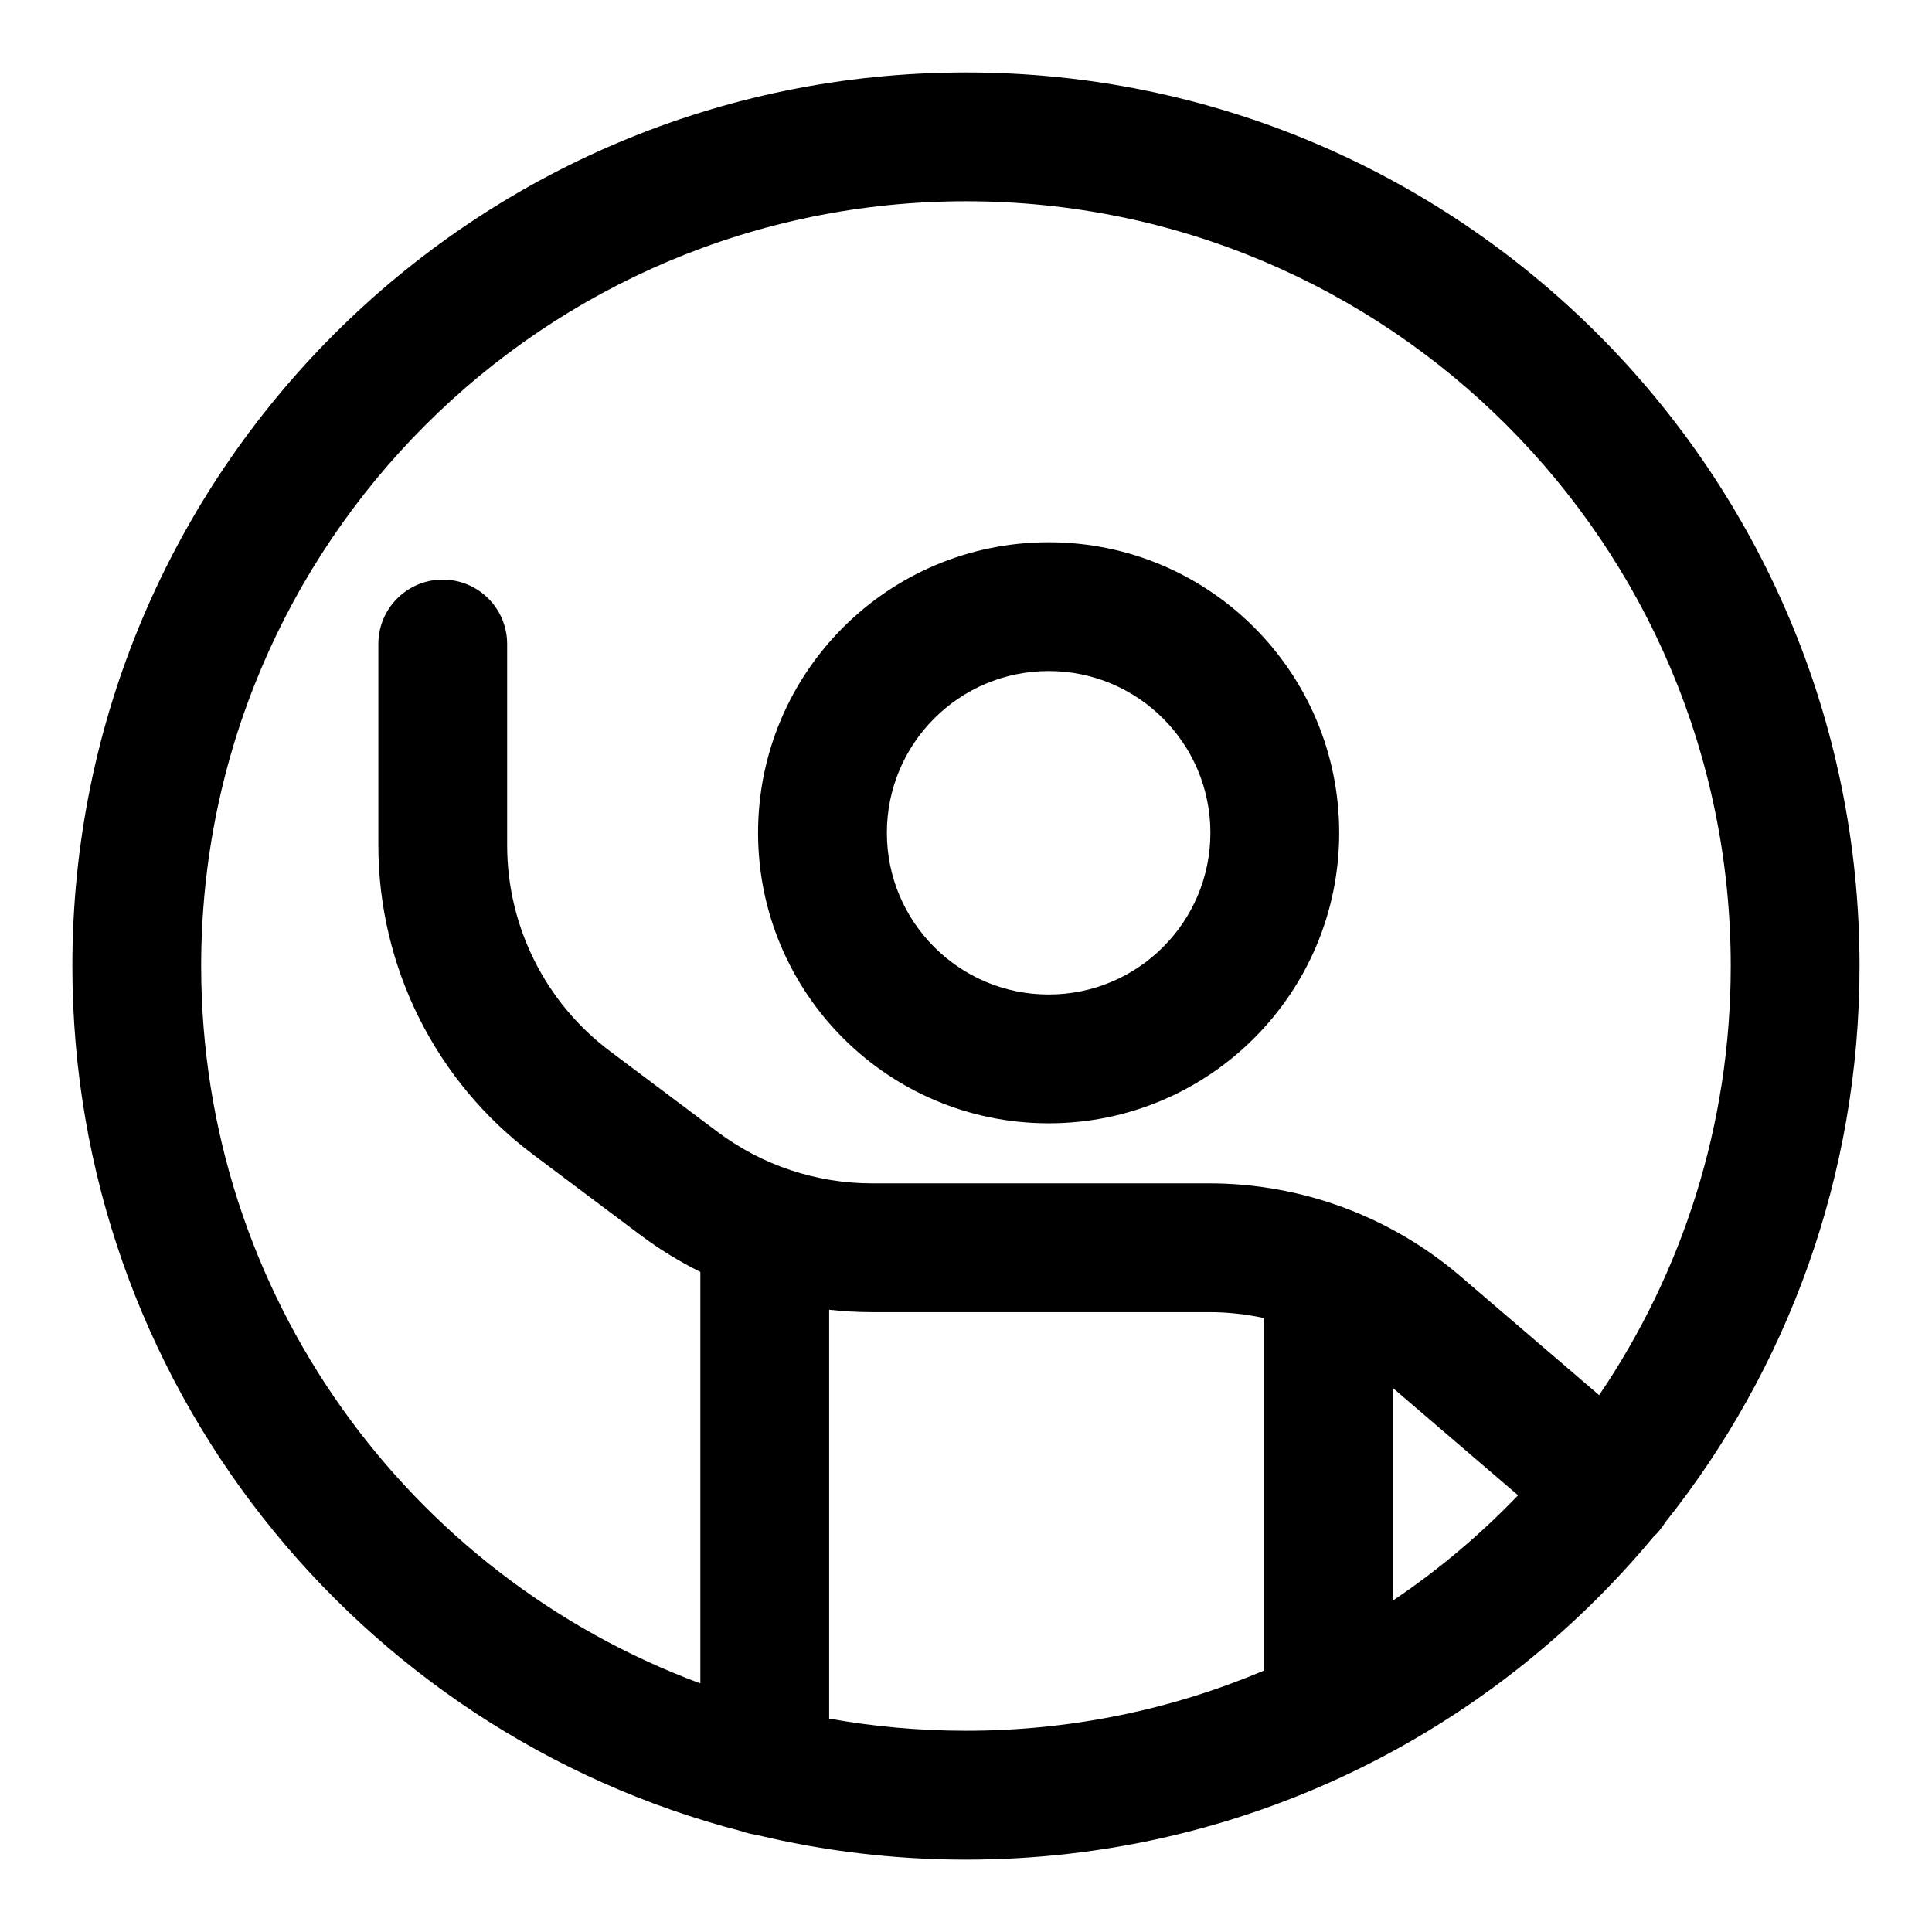 <svg xmlns="http://www.w3.org/2000/svg" width="24" height="24" viewBox="0 0 24 24" fill="none">
    <g clip-path="url(#clip0_11_9224)">
        <path fill-rule="evenodd" clip-rule="evenodd"
            d="M13.027 6.736C15.02 6.736 16.636 8.352 16.636 10.345C16.636 12.338 15.02 13.954 13.027 13.954C11.033 13.954 9.417 12.338 9.417 10.345C9.417 8.352 11.033 6.736 13.027 6.736ZM15.036 10.345C15.036 9.235 14.136 8.336 13.027 8.336C11.917 8.336 11.017 9.235 11.017 10.345C11.017 11.454 11.917 12.354 13.027 12.354C14.136 12.354 15.036 11.454 15.036 10.345Z"
            fill="currentColor" />
        <path fill-rule="evenodd" clip-rule="evenodd"
            d="M9.395 22.793C10.23 22.994 11.103 23.101 12 23.101C15.436 23.101 18.507 21.539 20.543 19.087C20.566 19.067 20.587 19.044 20.607 19.021C20.637 18.986 20.663 18.95 20.686 18.912C22.197 17.016 23.1 14.614 23.1 12C23.1 5.87 18.13 0.9 12 0.9C5.869 0.9 0.899 5.87 0.899 12C0.899 17.171 4.435 21.516 9.22 22.75C9.276 22.77 9.334 22.785 9.395 22.793ZM2.499 12C2.499 6.754 6.753 2.5 12 2.5C17.246 2.5 21.5 6.754 21.5 12C21.5 13.976 20.897 15.811 19.865 17.331L18.144 15.856C17.274 15.11 16.166 14.7 15.02 14.7H10.833C10.141 14.7 9.467 14.476 8.913 14.06L7.58 13.06C6.774 12.456 6.3 11.507 6.3 10.5V8C6.3 7.558 5.942 7.2 5.5 7.2C5.058 7.2 4.7 7.558 4.7 8V10.5C4.7 12.011 5.411 13.434 6.62 14.34L7.953 15.34C8.189 15.517 8.439 15.671 8.7 15.8V20.912C5.08 19.571 2.499 16.087 2.499 12ZM10.3 21.349V16.27C10.476 16.29 10.655 16.3 10.833 16.3H15.02C15.25 16.3 15.478 16.325 15.7 16.373V20.753C14.563 21.234 13.312 21.5 12 21.5C11.419 21.5 10.852 21.448 10.3 21.349ZM17.3 19.885C17.866 19.505 18.388 19.065 18.858 18.575L17.3 17.24V19.885Z"
            fill="currentColor" />
    </g>
    <defs>
        <clipPath id="clip0_11_9224">
            <rect width="24" height="24" fill="white" />
        </clipPath>
    </defs>
</svg>